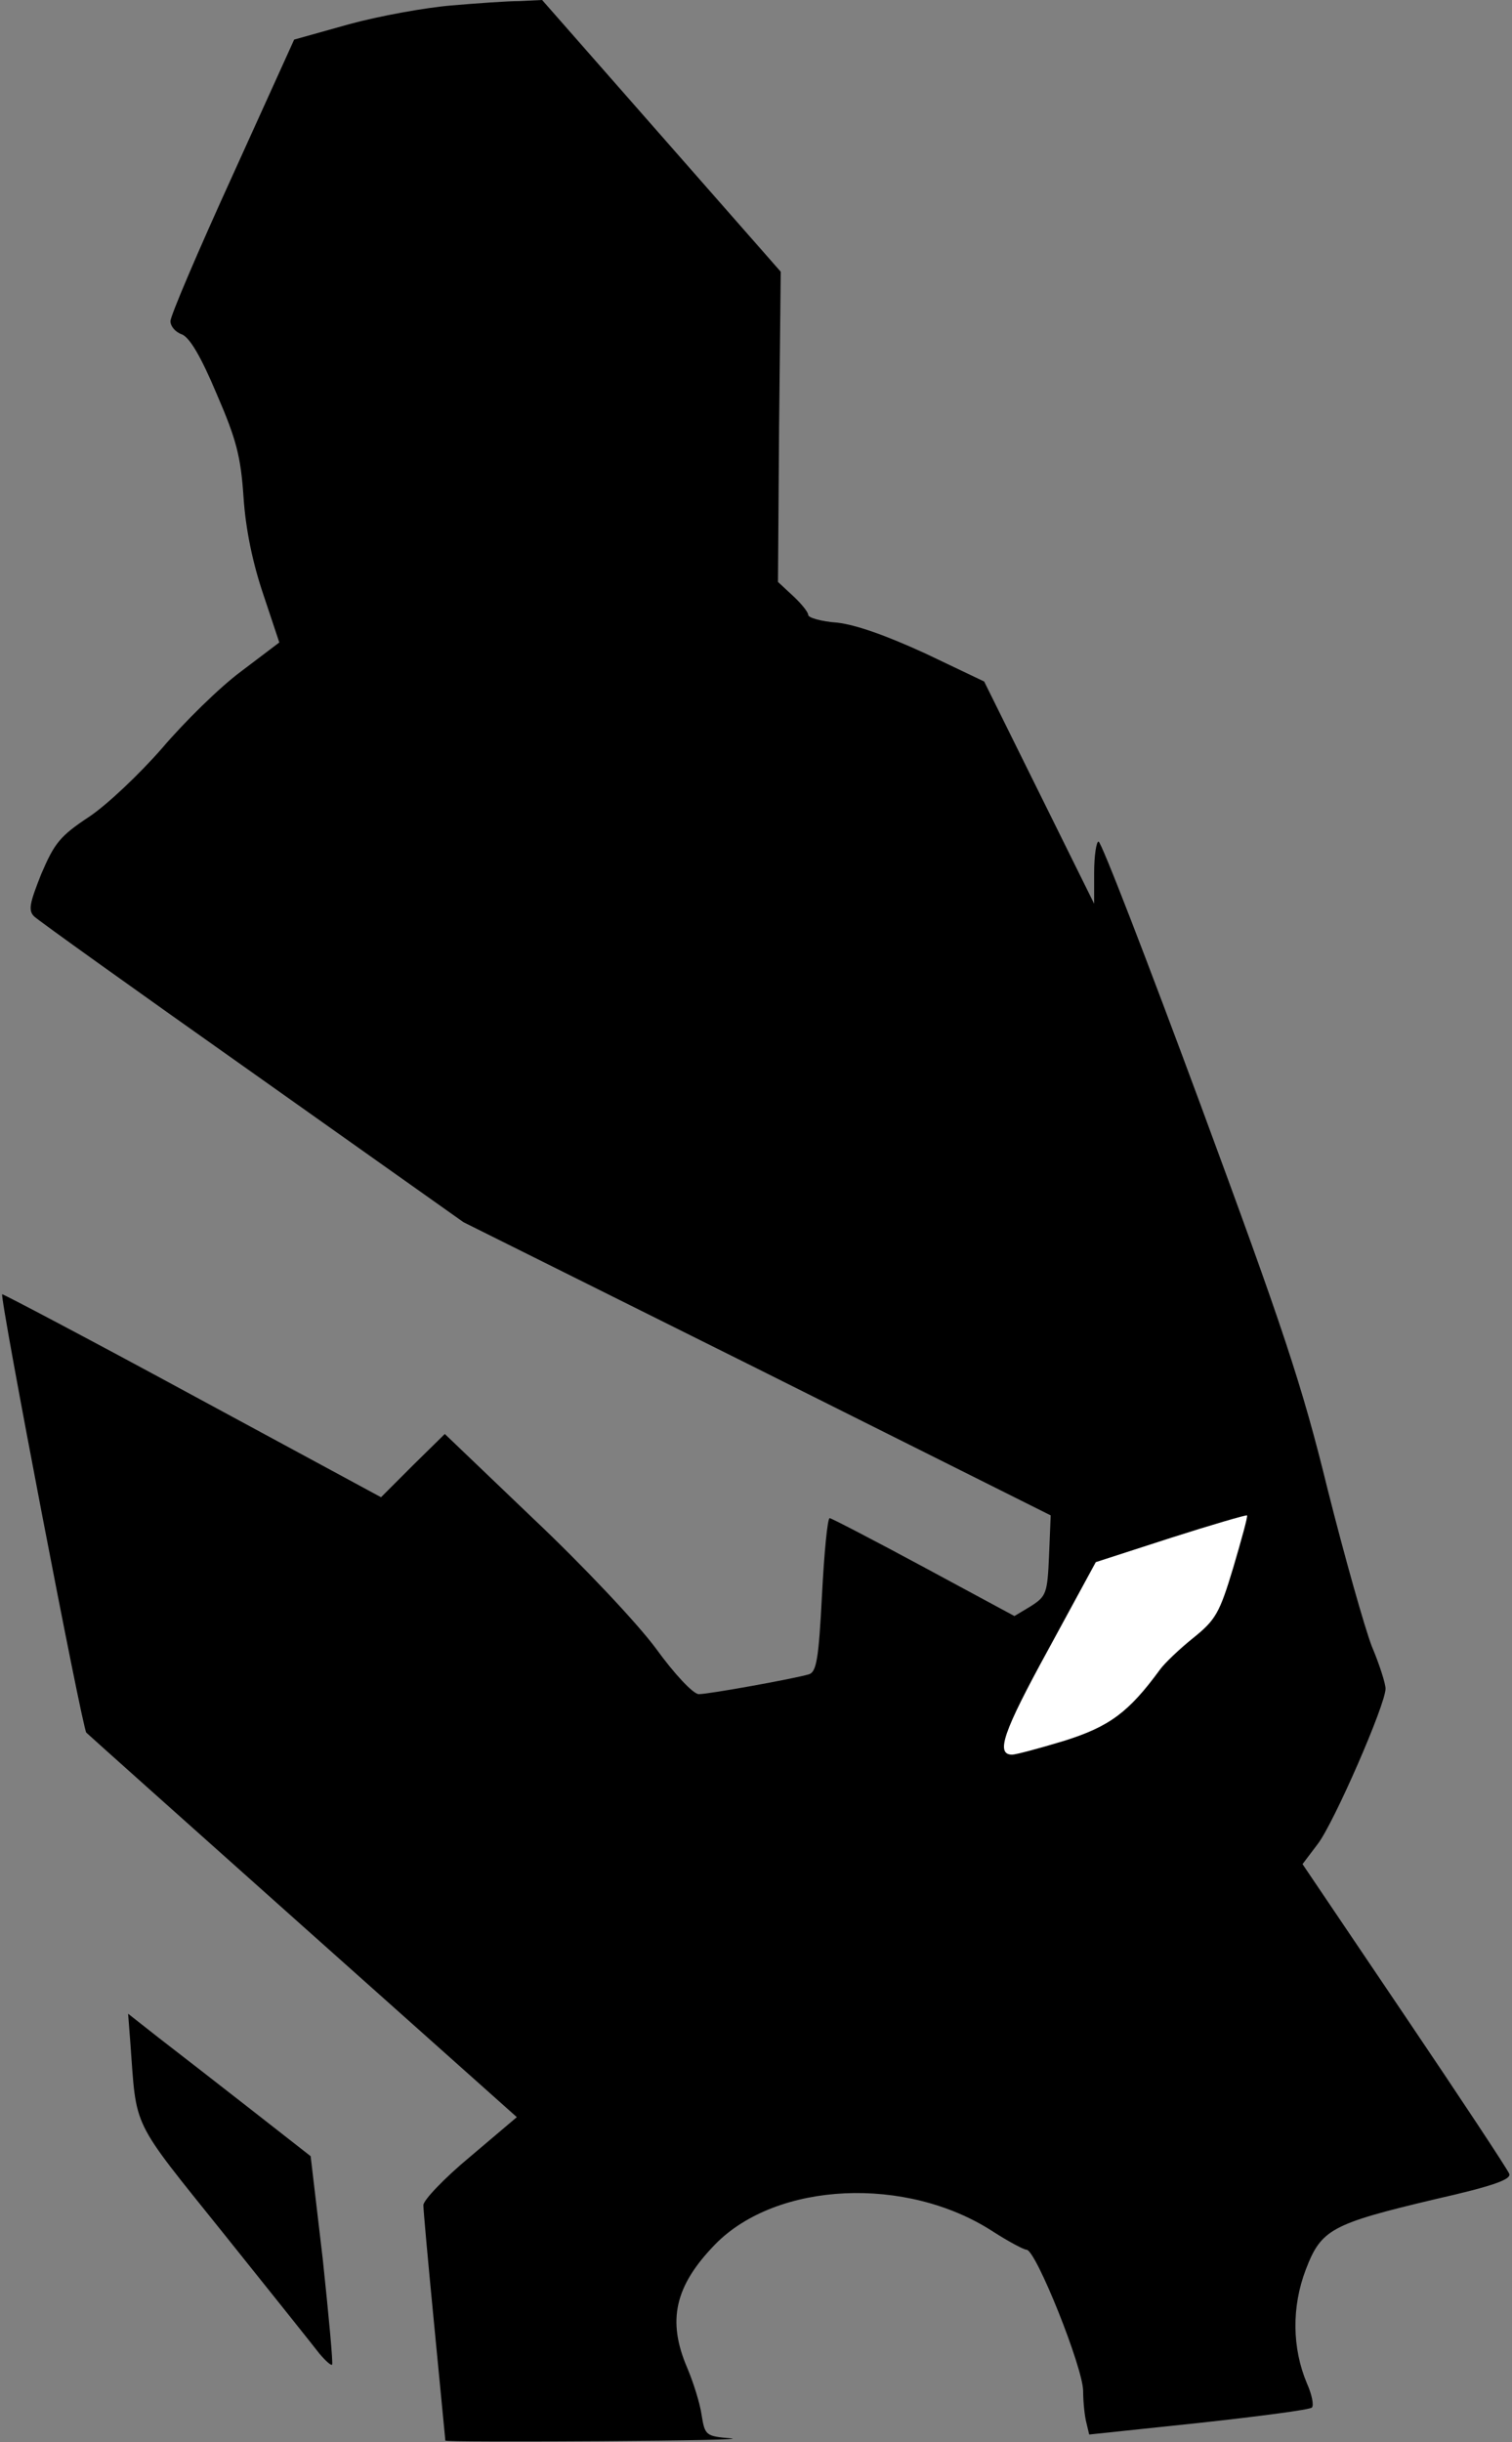 <?xml version="1.0" standalone="no"?>
<!DOCTYPE svg PUBLIC "-//W3C//DTD SVG 20010904//EN"
 "http://www.w3.org/TR/2001/REC-SVG-20010904/DTD/svg10.dtd">
<svg version="1.0" xmlns="http://www.w3.org/2000/svg"
 width="275pt" height="444pt" viewBox="0 0 275 444"
 preserveAspectRatio="xMidYMid meet">
<rect x="0" y="0" width="275" height="444" fill="#808080" stroke="none"/>
<g transform="translate(0,444) scale(0.1,-0.1)"
fill="#000000" stroke="none">
<path fill="#000000" stroke="none" d="M820 4430 c-47 -4 -130 -19 -185 -34
l-100 -28 -112 -247 c-62 -136 -113 -255 -113 -265 0 -9 9 -20 21 -24 14 -6
34 -39 63 -108 36 -83 44 -114 49 -189 4 -59 17 -120 36 -176 l29 -87 -70 -53
c-39 -29 -103 -92 -143 -139 -41 -47 -100 -103 -133 -125 -53 -35 -63 -48 -87
-104 -21 -53 -24 -66 -13 -77 7 -7 186 -135 397 -284 l384 -272 534 -266 534
-267 -3 -73 c-3 -69 -5 -74 -33 -92 l-30 -18 -165 89 c-91 49 -168 89 -171 89
-4 0 -10 -63 -14 -140 -6 -116 -10 -140 -24 -144 -27 -8 -182 -36 -200 -36
-10 0 -44 36 -78 83 -34 46 -133 151 -223 236 l-161 154 -58 -57 -58 -58 -344
186 c-188 102 -344 184 -345 183 -5 -5 146 -791 153 -797 4 -4 182 -163 395
-353 l388 -346 -85 -72 c-47 -39 -85 -79 -85 -88 0 -9 9 -108 20 -221 11 -113
20 -206 20 -207 0 -2 127 -2 283 -1 155 1 261 3 236 5 -45 4 -47 5 -53 43 -3
21 -15 59 -26 85 -37 86 -23 149 51 225 112 114 348 125 505 23 28 -18 56 -33
61 -33 17 0 103 -215 103 -257 0 -21 3 -47 6 -58 l5 -21 199 21 c110 12 202
24 206 28 4 4 0 24 -9 44 -27 64 -28 139 -2 207 28 73 46 83 236 128 106 24
138 36 134 46 -3 8 -89 138 -191 289 l-185 274 28 37 c29 38 123 253 123 282
0 9 -11 44 -25 77 -13 34 -49 161 -80 284 -47 192 -81 293 -232 702 -97 262
-180 477 -185 477 -4 0 -8 -26 -8 -57 l0 -56 -100 202 -100 202 -107 51 c-72
33 -126 52 -160 56 -29 2 -53 9 -53 14 0 5 -12 20 -27 34 l-28 26 2 282 3 282
-217 247 -217 247 -41 -2 c-22 0 -78 -4 -125 -8z"/>
<path fill="#ffffff" stroke="none" d="M2243 1590 c-25 -83 -32 -95 -73 -128
-25 -20 -52 -46 -60 -57 -57 -78 -92 -104 -175 -130 -46 -14 -88 -25 -94 -25
-31 0 -16 42 65 190 l87 160 136 44 c75 24 137 42 139 41 2 -1 -10 -44 -25
-95z"/>
<path fill="#000000" stroke="none" d="M237 727 c12 -160 -1 -135 170 -348 85
-106 164 -205 174 -218 11 -13 21 -22 23 -20 2 2 -6 88 -17 192 l-22 187 -110
86 c-60 47 -135 105 -166 129 l-56 44 4 -52z"/>
</g>
</svg>
